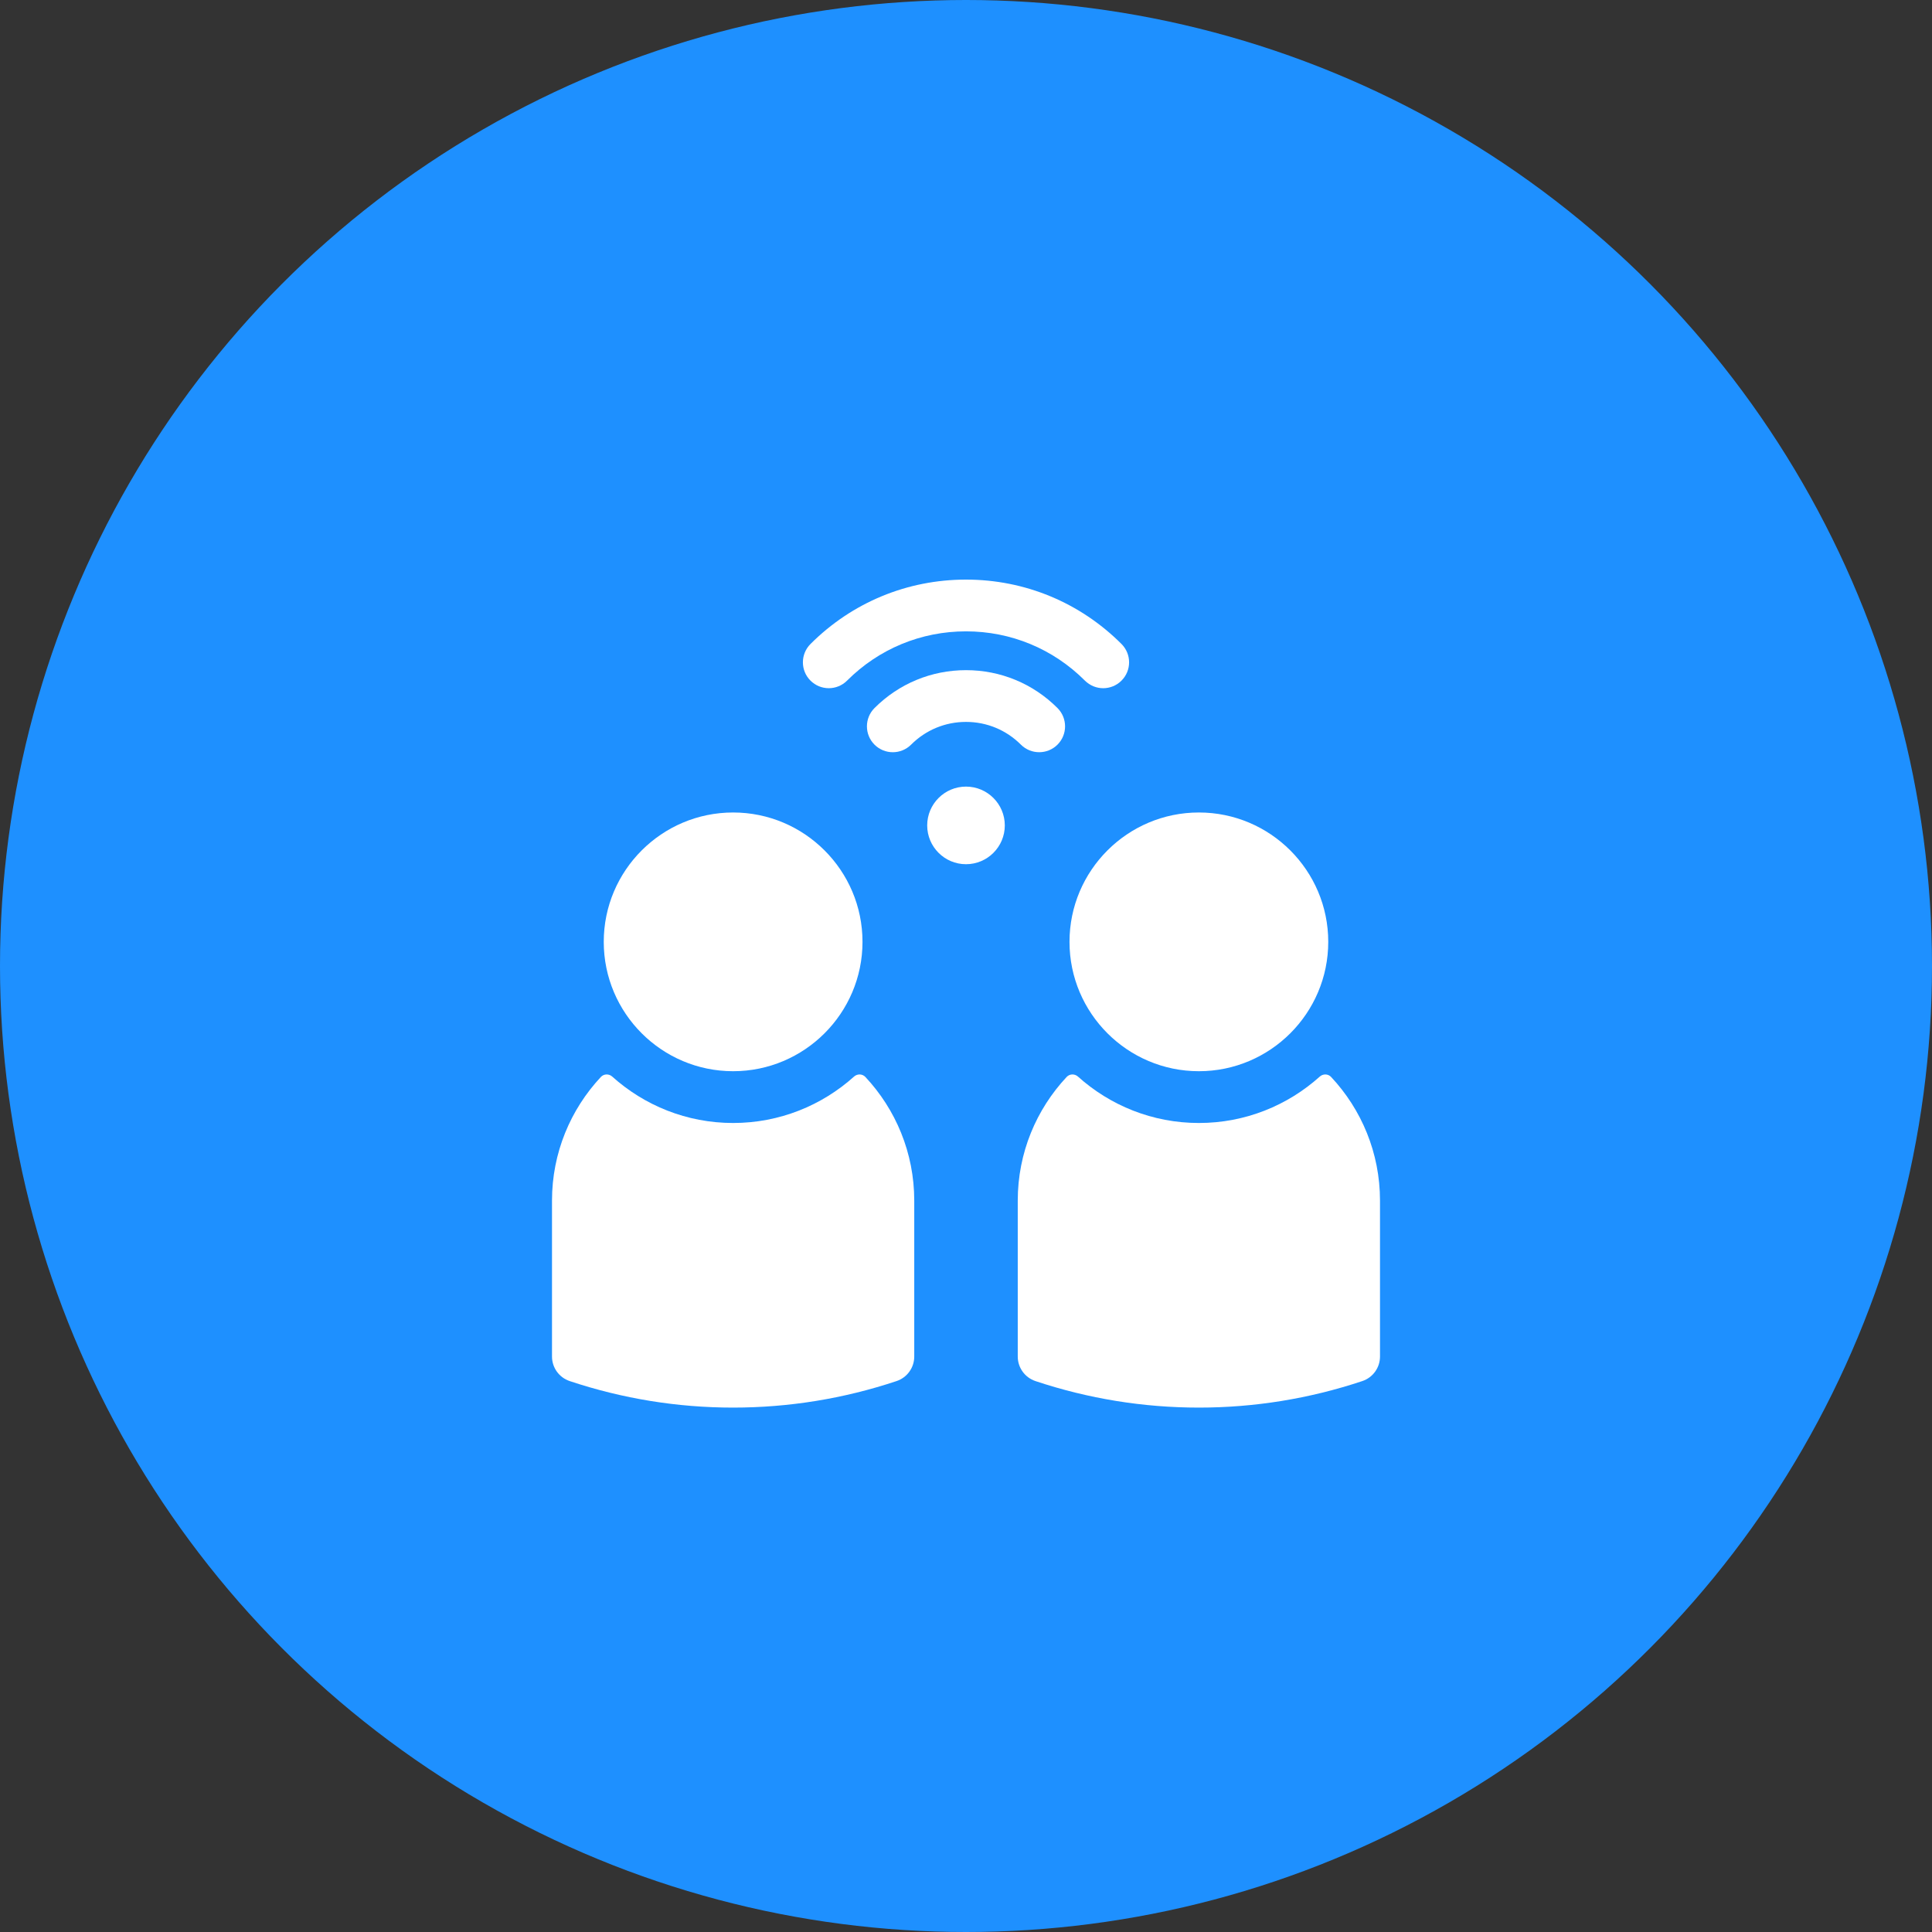 <svg width="70" height="70" viewBox="0 0 70 70" fill="none" xmlns="http://www.w3.org/2000/svg">
<rect x="0" y="0" width="70" height="70" fill="#333333" stroke="none"/>
<circle cx="35" cy="35" r="35" fill="#1E90FF"/>
<path d="M26.562 38.812C23.978 38.812 21.875 36.71 21.875 34.125C21.875 31.54 23.978 29.438 26.562 29.438C29.147 29.438 31.25 31.54 31.25 34.125C31.25 36.71 29.147 38.812 26.562 38.812Z" fill="white"/>
<path d="M43.438 38.812C40.853 38.812 38.75 36.71 38.75 34.125C38.75 31.54 40.853 29.438 43.438 29.438C46.022 29.438 48.125 31.54 48.125 34.125C48.125 36.71 46.022 38.812 43.438 38.812Z" fill="white"/>
<path d="M39.971 24.935C39.731 24.935 39.492 24.843 39.308 24.66C38.158 23.509 36.628 22.875 35 22.875C33.372 22.875 31.842 23.509 30.691 24.66C30.325 25.026 29.732 25.026 29.365 24.66C28.999 24.294 28.999 23.701 29.365 23.334C30.87 21.829 32.871 21 35 21C37.129 21 39.13 21.829 40.635 23.334C41.001 23.701 41.001 24.294 40.634 24.66C40.451 24.843 40.211 24.935 39.971 24.935Z" fill="white"/>
<path d="M37.652 27.254C37.412 27.254 37.172 27.163 36.989 26.98C36.458 26.449 35.752 26.156 35 26.156C34.248 26.156 33.542 26.449 33.011 26.98C32.645 27.346 32.051 27.346 31.685 26.98C31.319 26.614 31.319 26.02 31.685 25.654C32.57 24.769 33.748 24.281 35 24.281C36.253 24.281 37.43 24.769 38.315 25.654C38.681 26.02 38.681 26.614 38.315 26.98C38.132 27.163 37.892 27.254 37.652 27.254Z" fill="white"/>
<path d="M35 31.312C34.225 31.312 33.594 30.682 33.594 29.906C33.594 29.131 34.225 28.5 35 28.5C35.775 28.5 36.406 29.131 36.406 29.906C36.406 30.682 35.775 31.312 35 31.312Z" fill="white"/>
<path d="M31.354 39.02C31.245 38.904 31.062 38.9 30.944 39.006C29.781 40.051 28.245 40.688 26.562 40.688C24.88 40.688 23.344 40.051 22.181 39.006C22.063 38.9 21.88 38.904 21.771 39.02C20.673 40.194 20 41.77 20 43.5V49.15C20 49.553 20.258 49.911 20.641 50.039C22.554 50.677 24.546 51 26.562 51C28.579 51 30.571 50.677 32.484 50.039C32.867 49.912 33.125 49.553 33.125 49.15V43.5C33.125 41.77 32.452 40.194 31.354 39.02Z" fill="white"/>
<path d="M48.228 39.02C48.12 38.904 47.937 38.9 47.819 39.006C46.656 40.051 45.12 40.688 43.438 40.688C41.755 40.688 40.219 40.051 39.056 39.006C38.938 38.9 38.755 38.904 38.647 39.02C37.548 40.194 36.875 41.77 36.875 43.5V49.15C36.875 49.553 37.133 49.911 37.516 50.039C39.429 50.677 41.421 51 43.438 51C45.454 51 47.446 50.677 49.359 50.039C49.742 49.912 50 49.553 50 49.15V43.5C50 41.77 49.327 40.194 48.228 39.02Z" fill="white"/>
</svg>
